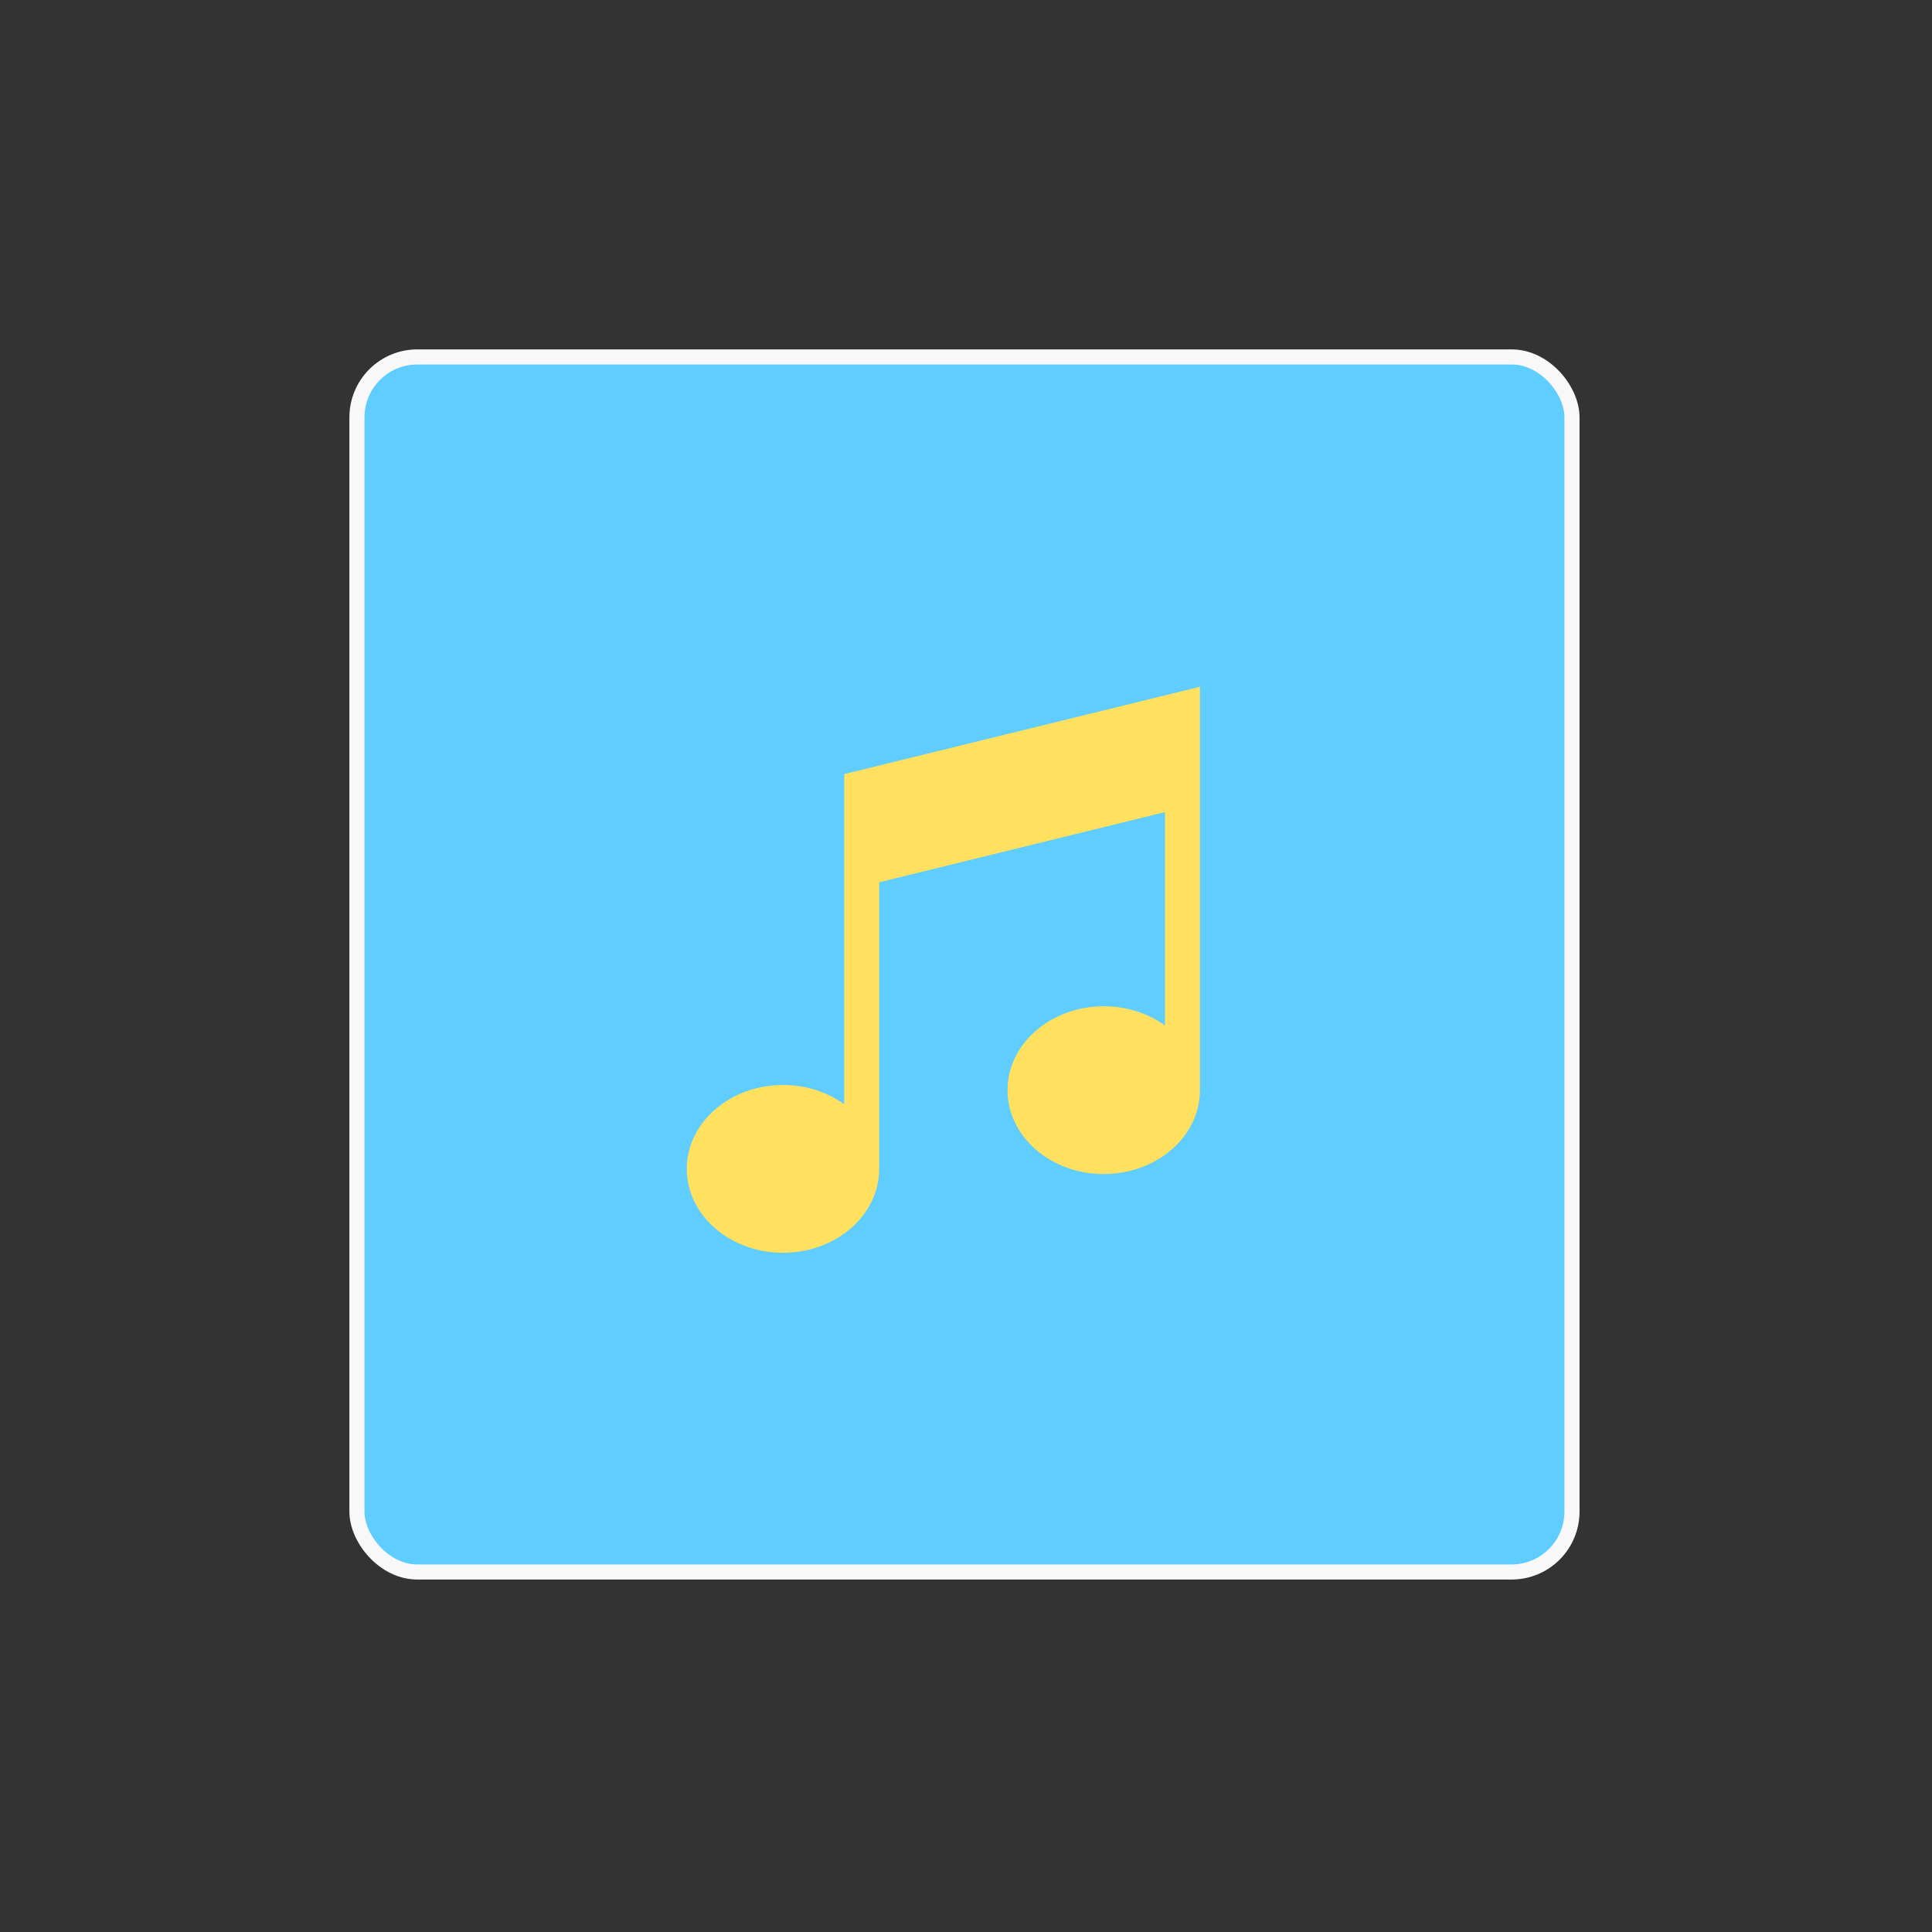 <?xml version="1.0" encoding="UTF-8"?>
<svg width="256px" height="256px" viewBox="0 0 256 256" version="1.1" xmlns="http://www.w3.org/2000/svg" xmlns:xlink="http://www.w3.org/1999/xlink">
    <rect x="0" y="0" width="256" height="256" fill="#333333" stroke="none"/>
    <!-- Generator: Sketch 54.1 (76490) - https://sketchapp.com -->
    <title>playlist_256</title>
    <desc>Created with Sketch.</desc>
    <g id="playlist_256" stroke="none" stroke-width="1" fill="none" fill-rule="evenodd">
        <rect id="Rectangle" stroke="#F8F8F8" stroke-width="2" fill="#5FCDFF" x="47.296" y="47.296" width="161" height="161" rx="8"></rect>
        <path d="M111.864,102.57 L111.864,146.316 C109.658,144.725 106.83,143.768 103.75,143.768 C96.72,143.768 91,148.755 91,154.884 C91,161.013 96.72,166 103.75,166 C110.78,166 116.5,161.013 116.5,154.884 L116.5,116.903 L154.364,107.609 L154.364,135.884 C152.158,134.294 149.33,133.337 146.25,133.337 C139.22,133.337 133.5,138.323 133.5,144.453 C133.5,150.582 139.22,155.569 146.25,155.569 C153.28,155.569 159,150.582 159,144.453 L159,91 L111.864,102.57 Z" id="Path" fill="#FFE15F" fill-rule="nonzero"></path>
    </g>
</svg>
